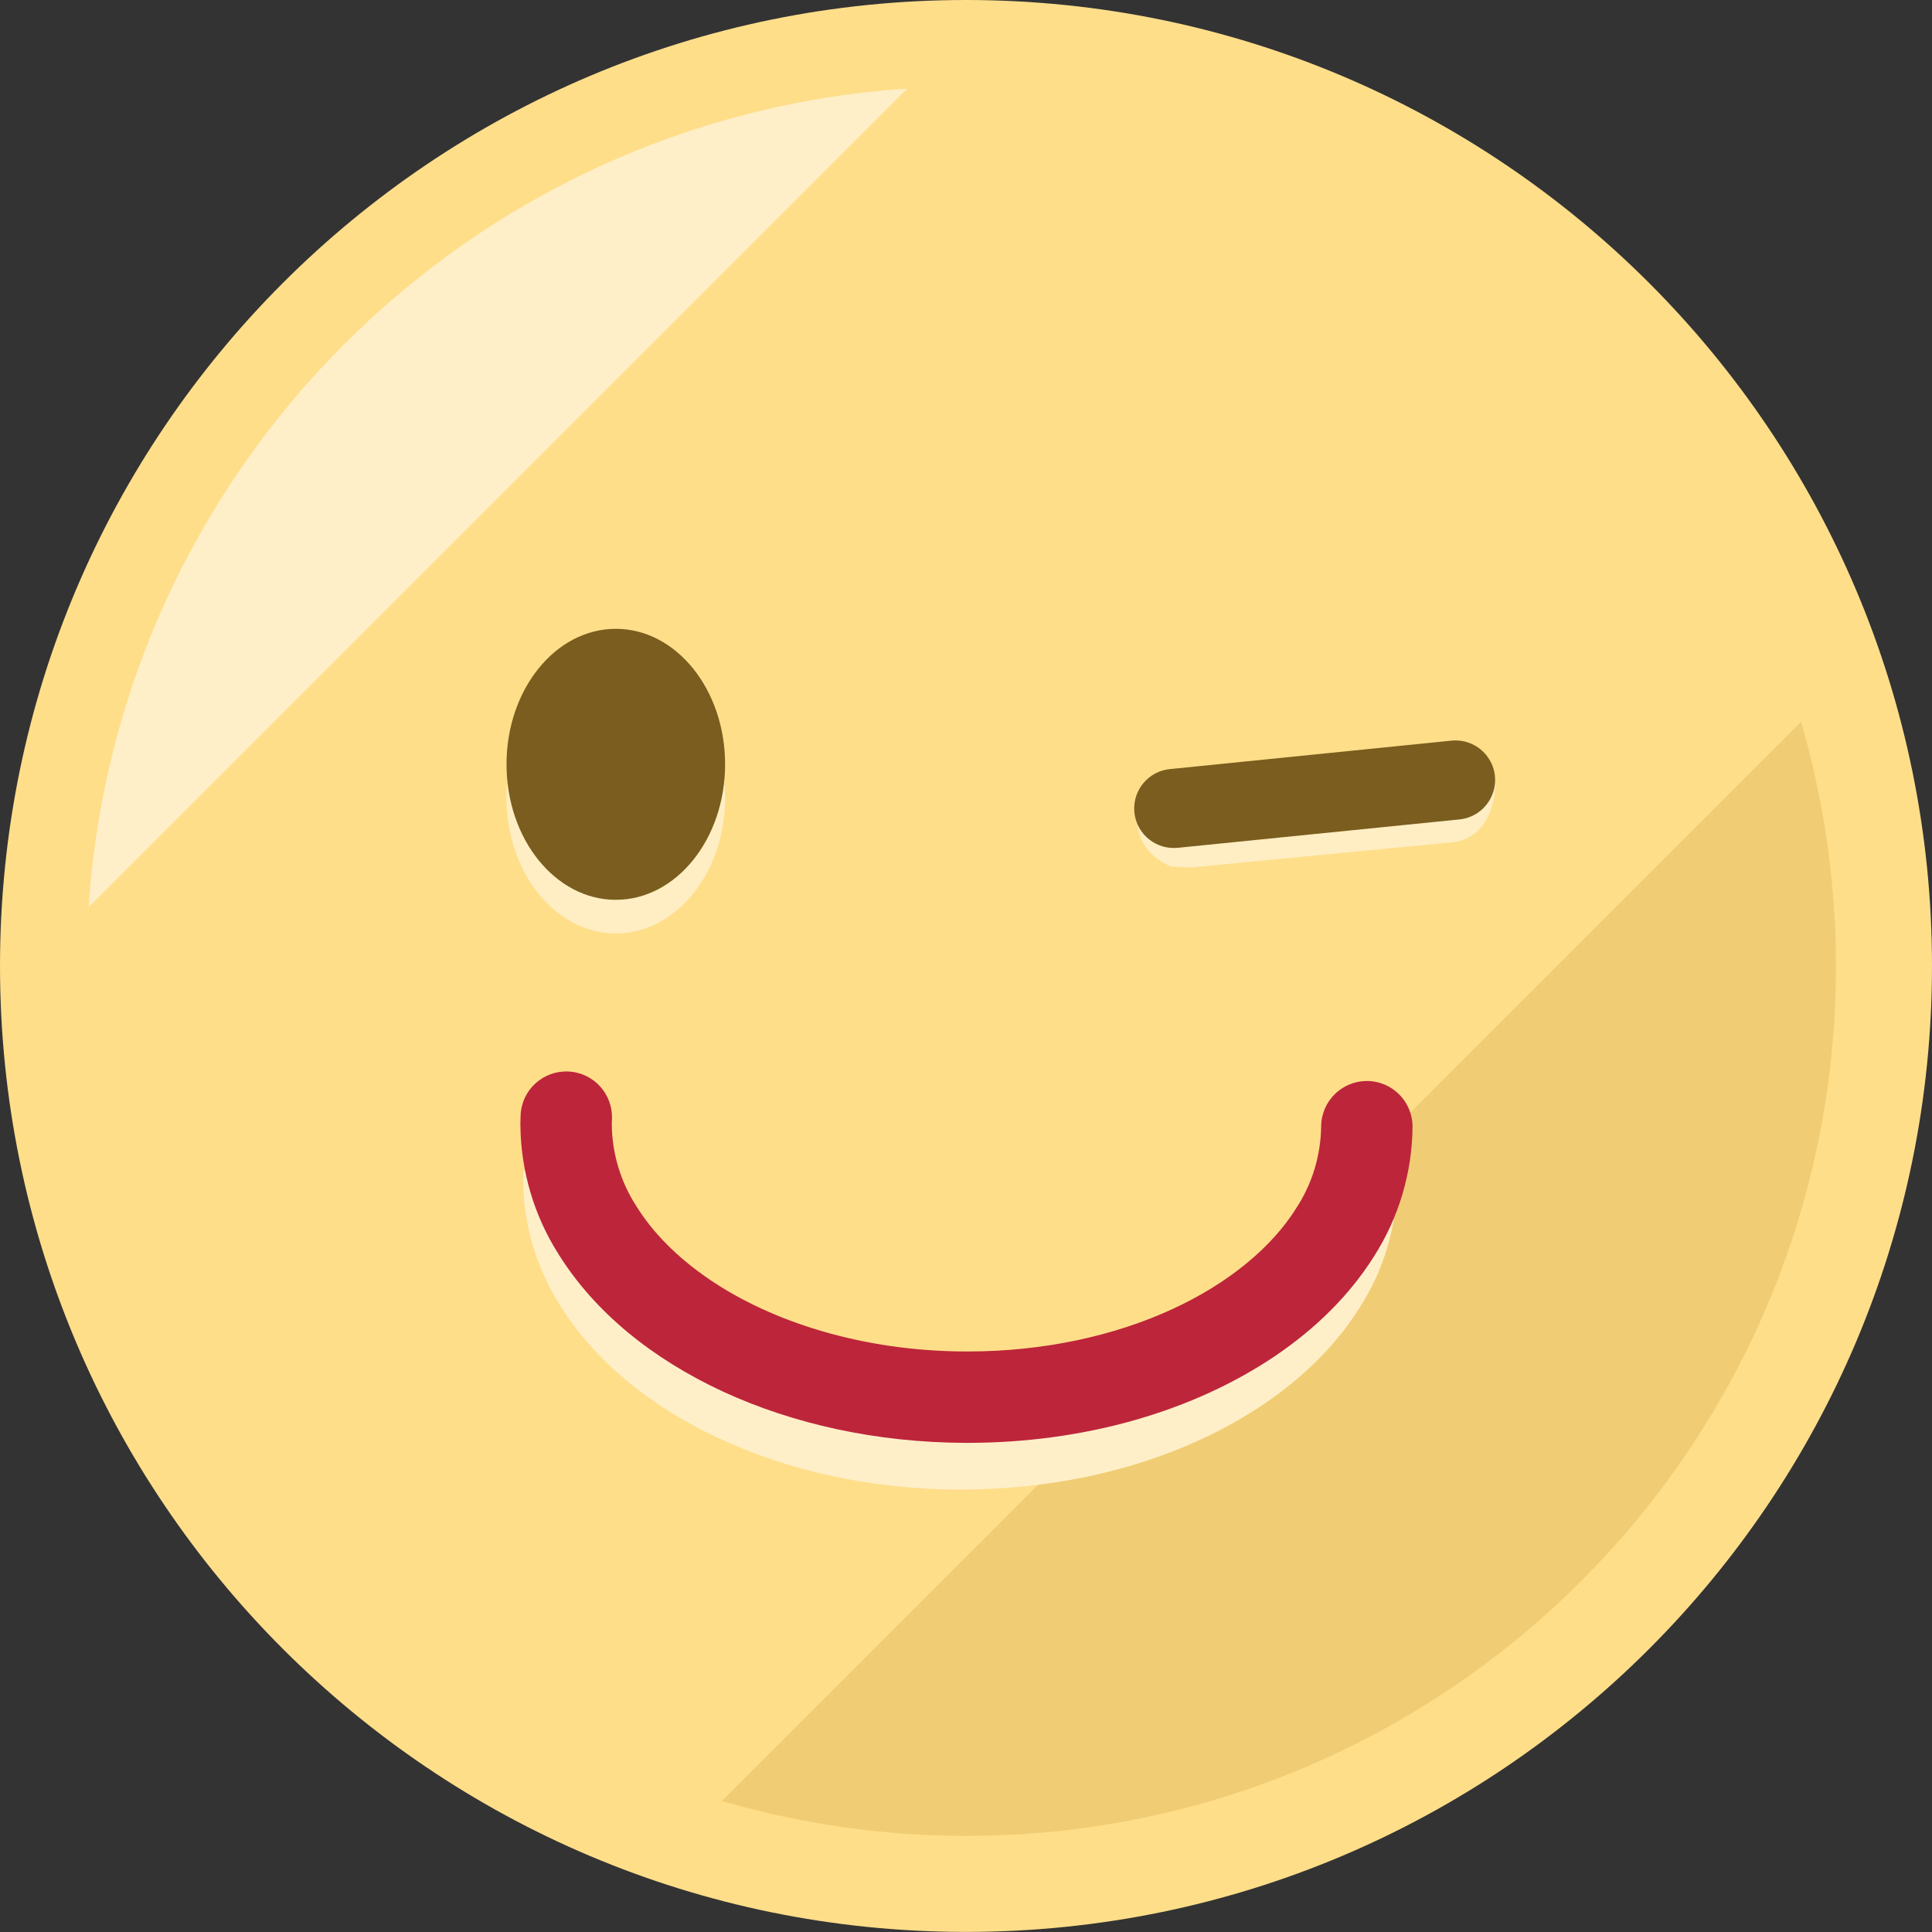 <?xml version="1.0" encoding="UTF-8"?>
<svg width="23px" height="23px" viewBox="0 0 23 23" version="1.1" xmlns="http://www.w3.org/2000/svg" xmlns:xlink="http://www.w3.org/1999/xlink">
    <rect x="0" y="0" width="23" height="23" fill="#333333" stroke="none"/>
    <!-- Generator: Sketch 51.1 (57501) - http://www.bohemiancoding.com/sketch -->
    <title>Emoticons/Optimistas 1</title>
    <desc>Created with Sketch.</desc>
    <defs></defs>
    <g id="PagoFactura-1-Desktop-🔥" stroke="none" stroke-width="1" fill="none" fill-rule="evenodd">
        <g id="4-pagoFactura" transform="translate(-1065, -439)">
            <g id="Group-4" transform="translate(735, 335)">
                <g id="Group-5" transform="translate(22, 104)">
                    <g id="Emoticons/Optimistas-1" transform="translate(308, 0)">
                        <g>
                            <path d="M23,11.499 C23,17.85 17.851,22.999 11.5,22.999 C5.149,22.999 0,17.85 0,11.499 C0,5.148 5.149,0 11.5,0 C17.851,0 23,5.148 23,11.499" id="Shape" fill="#FFDE8A" fill-rule="nonzero"></path>
                            <path d="M21.441,8.594 L8.595,21.44 C9.539,21.716 10.517,21.856 11.5,21.856 C17.22,21.856 21.857,17.219 21.857,11.499 C21.856,10.516 21.716,9.538 21.441,8.594" id="Shape" fill="#F0CD74" fill-rule="nonzero"></path>
                            <path d="M13.944,10.316 C13.723,10.226 13.566,10.056 13.542,9.813 C13.516,9.554 13.753,9.465 14.012,9.439 L17.367,9.101 C17.625,9.075 17.77,8.98 17.797,9.239 C17.823,9.498 17.729,9.984 17.289,10.027 L14.18,10.327 L13.944,10.316 Z" id="Shape" fill="#FFEEC3" fill-rule="nonzero"></path>
                            <ellipse id="Oval" fill="#FFEEC3" fill-rule="nonzero" cx="7.331" cy="9.499" rx="1.301" ry="1.613"></ellipse>
                            <path d="M15.761,14.076 C15.757,14.44 15.649,14.796 15.451,15.101 C15.147,15.589 14.613,16.034 13.917,16.352 C13.221,16.671 12.367,16.862 11.444,16.862 L11.408,16.862 L11.419,17.297 L11.42,16.862 C10.186,16.858 9.076,16.511 8.301,15.98 C7.913,15.715 7.609,15.407 7.407,15.08 C7.209,14.773 7.102,14.416 7.099,14.051 L7.099,14.047 L6.928,14.048 L7.099,14.049 L7.099,14.047 L6.928,14.048 L7.099,14.049 L6.735,14.047 L7.098,14.063 L7.099,14.049 L6.735,14.047 L7.098,14.063 L7.099,14.056 L7.099,14.047 C7.099,14.022 7.1,14.003 7.1,13.988 L6.231,13.939 C6.229,13.977 6.228,14.011 6.228,14.04 L6.664,14.043 L6.229,14.024 L6.228,14.047 L6.228,14.051 L6.228,14.051 C6.232,14.579 6.384,15.094 6.667,15.539 C7.085,16.211 7.756,16.752 8.576,17.131 C9.397,17.511 10.371,17.729 11.417,17.733 L11.424,17.733 L11.43,17.732 L11.429,17.699 L11.429,17.732 L11.43,17.732 L11.429,17.699 L11.429,17.732 L11.444,17.732 C12.834,17.731 14.099,17.355 15.045,16.716 C15.517,16.396 15.91,16.009 16.189,15.563 C16.473,15.12 16.627,14.606 16.632,14.079 L15.761,14.076 L15.761,14.076 Z" id="Shape" fill="#FFEFC8" fill-rule="nonzero"></path>
                            <path d="M15.728,13.411 C15.723,13.755 15.622,14.091 15.434,14.379 C15.145,14.844 14.628,15.278 13.947,15.589 C13.267,15.901 12.428,16.089 11.52,16.089 C11.516,16.089 11.503,16.088 11.48,16.089 L11.494,16.633 L11.496,16.089 C10.282,16.086 9.192,15.742 8.438,15.226 C8.06,14.968 7.768,14.67 7.575,14.358 C7.388,14.069 7.287,13.732 7.283,13.387 L7.283,13.382 L7.007,13.383 L7.283,13.385 L7.283,13.382 L7.007,13.383 L7.283,13.385 L6.811,13.382 L7.283,13.404 L7.283,13.385 L6.811,13.382 L7.283,13.404 L7.283,13.394 L7.283,13.383 C7.284,13.359 7.284,13.34 7.285,13.325 C7.299,13.025 7.067,12.77 6.767,12.756 C6.467,12.742 6.212,12.973 6.198,13.273 C6.196,13.311 6.195,13.345 6.195,13.375 L6.739,13.379 L6.196,13.354 L6.195,13.383 L6.195,13.387 L6.3,13.387 L6.195,13.387 L6.195,13.387 L6.3,13.387 L6.195,13.387 C6.199,13.935 6.356,14.47 6.65,14.932 C7.083,15.626 7.771,16.179 8.606,16.566 C9.442,16.952 10.432,17.173 11.492,17.177 L11.504,17.177 L11.508,17.177 L11.504,17.041 L11.505,17.177 L11.508,17.177 L11.504,17.041 L11.505,17.177 L11.52,17.177 C12.93,17.176 14.215,16.794 15.181,16.142 C15.664,15.815 16.068,15.417 16.357,14.957 C16.652,14.496 16.811,13.962 16.816,13.415 C16.817,13.115 16.575,12.87 16.274,12.869 C15.974,12.868 15.729,13.111 15.728,13.411 L15.728,13.411 Z" id="Shape" fill="#BD253B" fill-rule="nonzero"></path>
                            <path d="M13.973,10.095 C13.722,10.095 13.515,9.898 13.503,9.648 C13.491,9.397 13.677,9.181 13.926,9.156 L17.281,8.817 C17.448,8.801 17.612,8.874 17.71,9.011 C17.809,9.147 17.827,9.326 17.757,9.479 C17.688,9.633 17.543,9.738 17.375,9.755 L14.021,10.093 L13.973,10.095 Z" id="Shape" fill="#7A5D1F" fill-rule="nonzero"></path>
                            <path d="M17.328,11.5 L14.011,11.5 C14.011,11.5 15.67,10.093 17.328,11.5 Z" id="Shape" fill="#FFDE8A" fill-rule="nonzero"></path>
                            <ellipse id="Oval" fill="#7A5D1F" fill-rule="nonzero" cx="7.331" cy="9.099" rx="1.301" ry="1.613"></ellipse>
                            <path d="M10.8,1.055 C5.576,1.4 1.401,5.575 1.055,10.8 L10.8,1.055 Z" id="Shape" fill="#FFEFC8" fill-rule="nonzero"></path>
                        </g>
                    </g>
                </g>
            </g>
        </g>
    </g>
</svg>